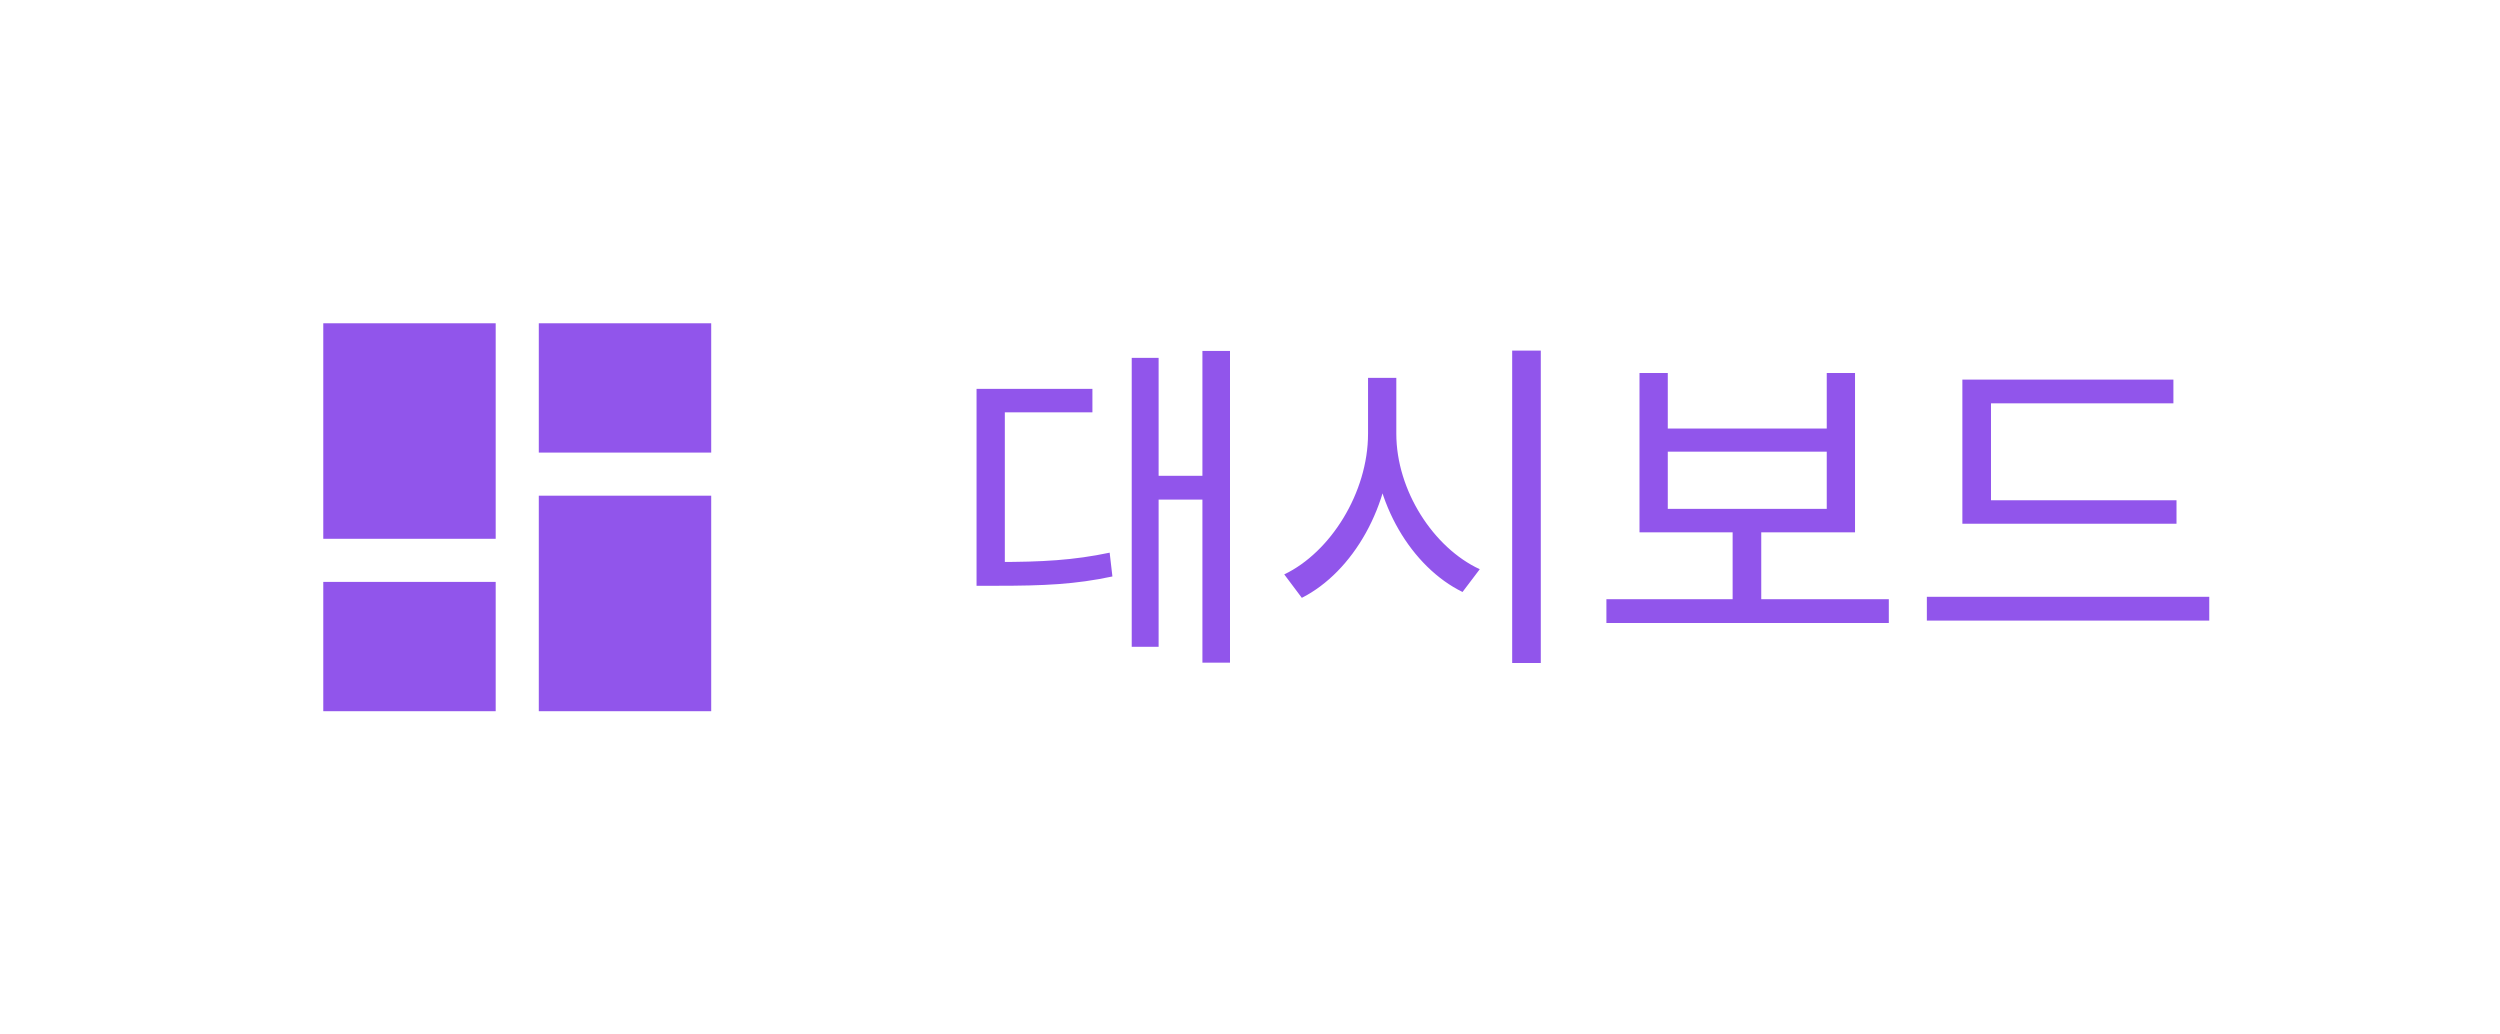 <svg width="116" height="48" viewBox="0 0 116 48" fill="none" xmlns="http://www.w3.org/2000/svg">
<path d="M25 15V21H33V15H25ZM25 33H33V23H25V33ZM15 33H23V27H15V33ZM15 25H23V15H15V25Z" fill="#9155EB"/>
<path d="M55.792 16.284V30.748H57.072V16.284H55.792ZM53.344 22.076V23.18H56.128V22.076H53.344ZM52.512 16.604V30.012H53.76V16.604H52.512ZM45.312 26.076V27.18H46.256C48.432 27.18 49.888 27.116 51.616 26.748L51.488 25.644C49.808 25.996 48.368 26.076 46.256 26.076H45.312ZM45.312 18.044V26.572H46.624V19.132H50.688V18.044H45.312ZM63.477 17.532V20.124C63.477 22.86 61.733 25.628 59.589 26.652L60.405 27.74C62.773 26.54 64.565 23.452 64.565 20.124V17.532H63.477ZM63.701 17.532V20.124C63.701 23.34 65.509 26.316 67.861 27.468L68.661 26.412C66.517 25.42 64.789 22.764 64.789 20.124V17.532H63.701ZM70.165 16.268V30.764H71.493V16.268H70.165ZM74.537 27.804V28.908H87.641V27.804H74.537ZM80.394 24.348V28.124H81.722V24.348H80.394ZM76.073 17.308V24.7H86.073V17.308H84.761V19.884H77.385V17.308H76.073ZM77.385 20.956H84.761V23.612H77.385V20.956ZM91.054 23.212V24.3H100.99V23.212H91.054ZM89.406 27.692V28.796H102.51V27.692H89.406ZM91.054 17.612V23.692H92.382V18.716H100.846V17.612H91.054Z" fill="#9155EB"/>
</svg>
